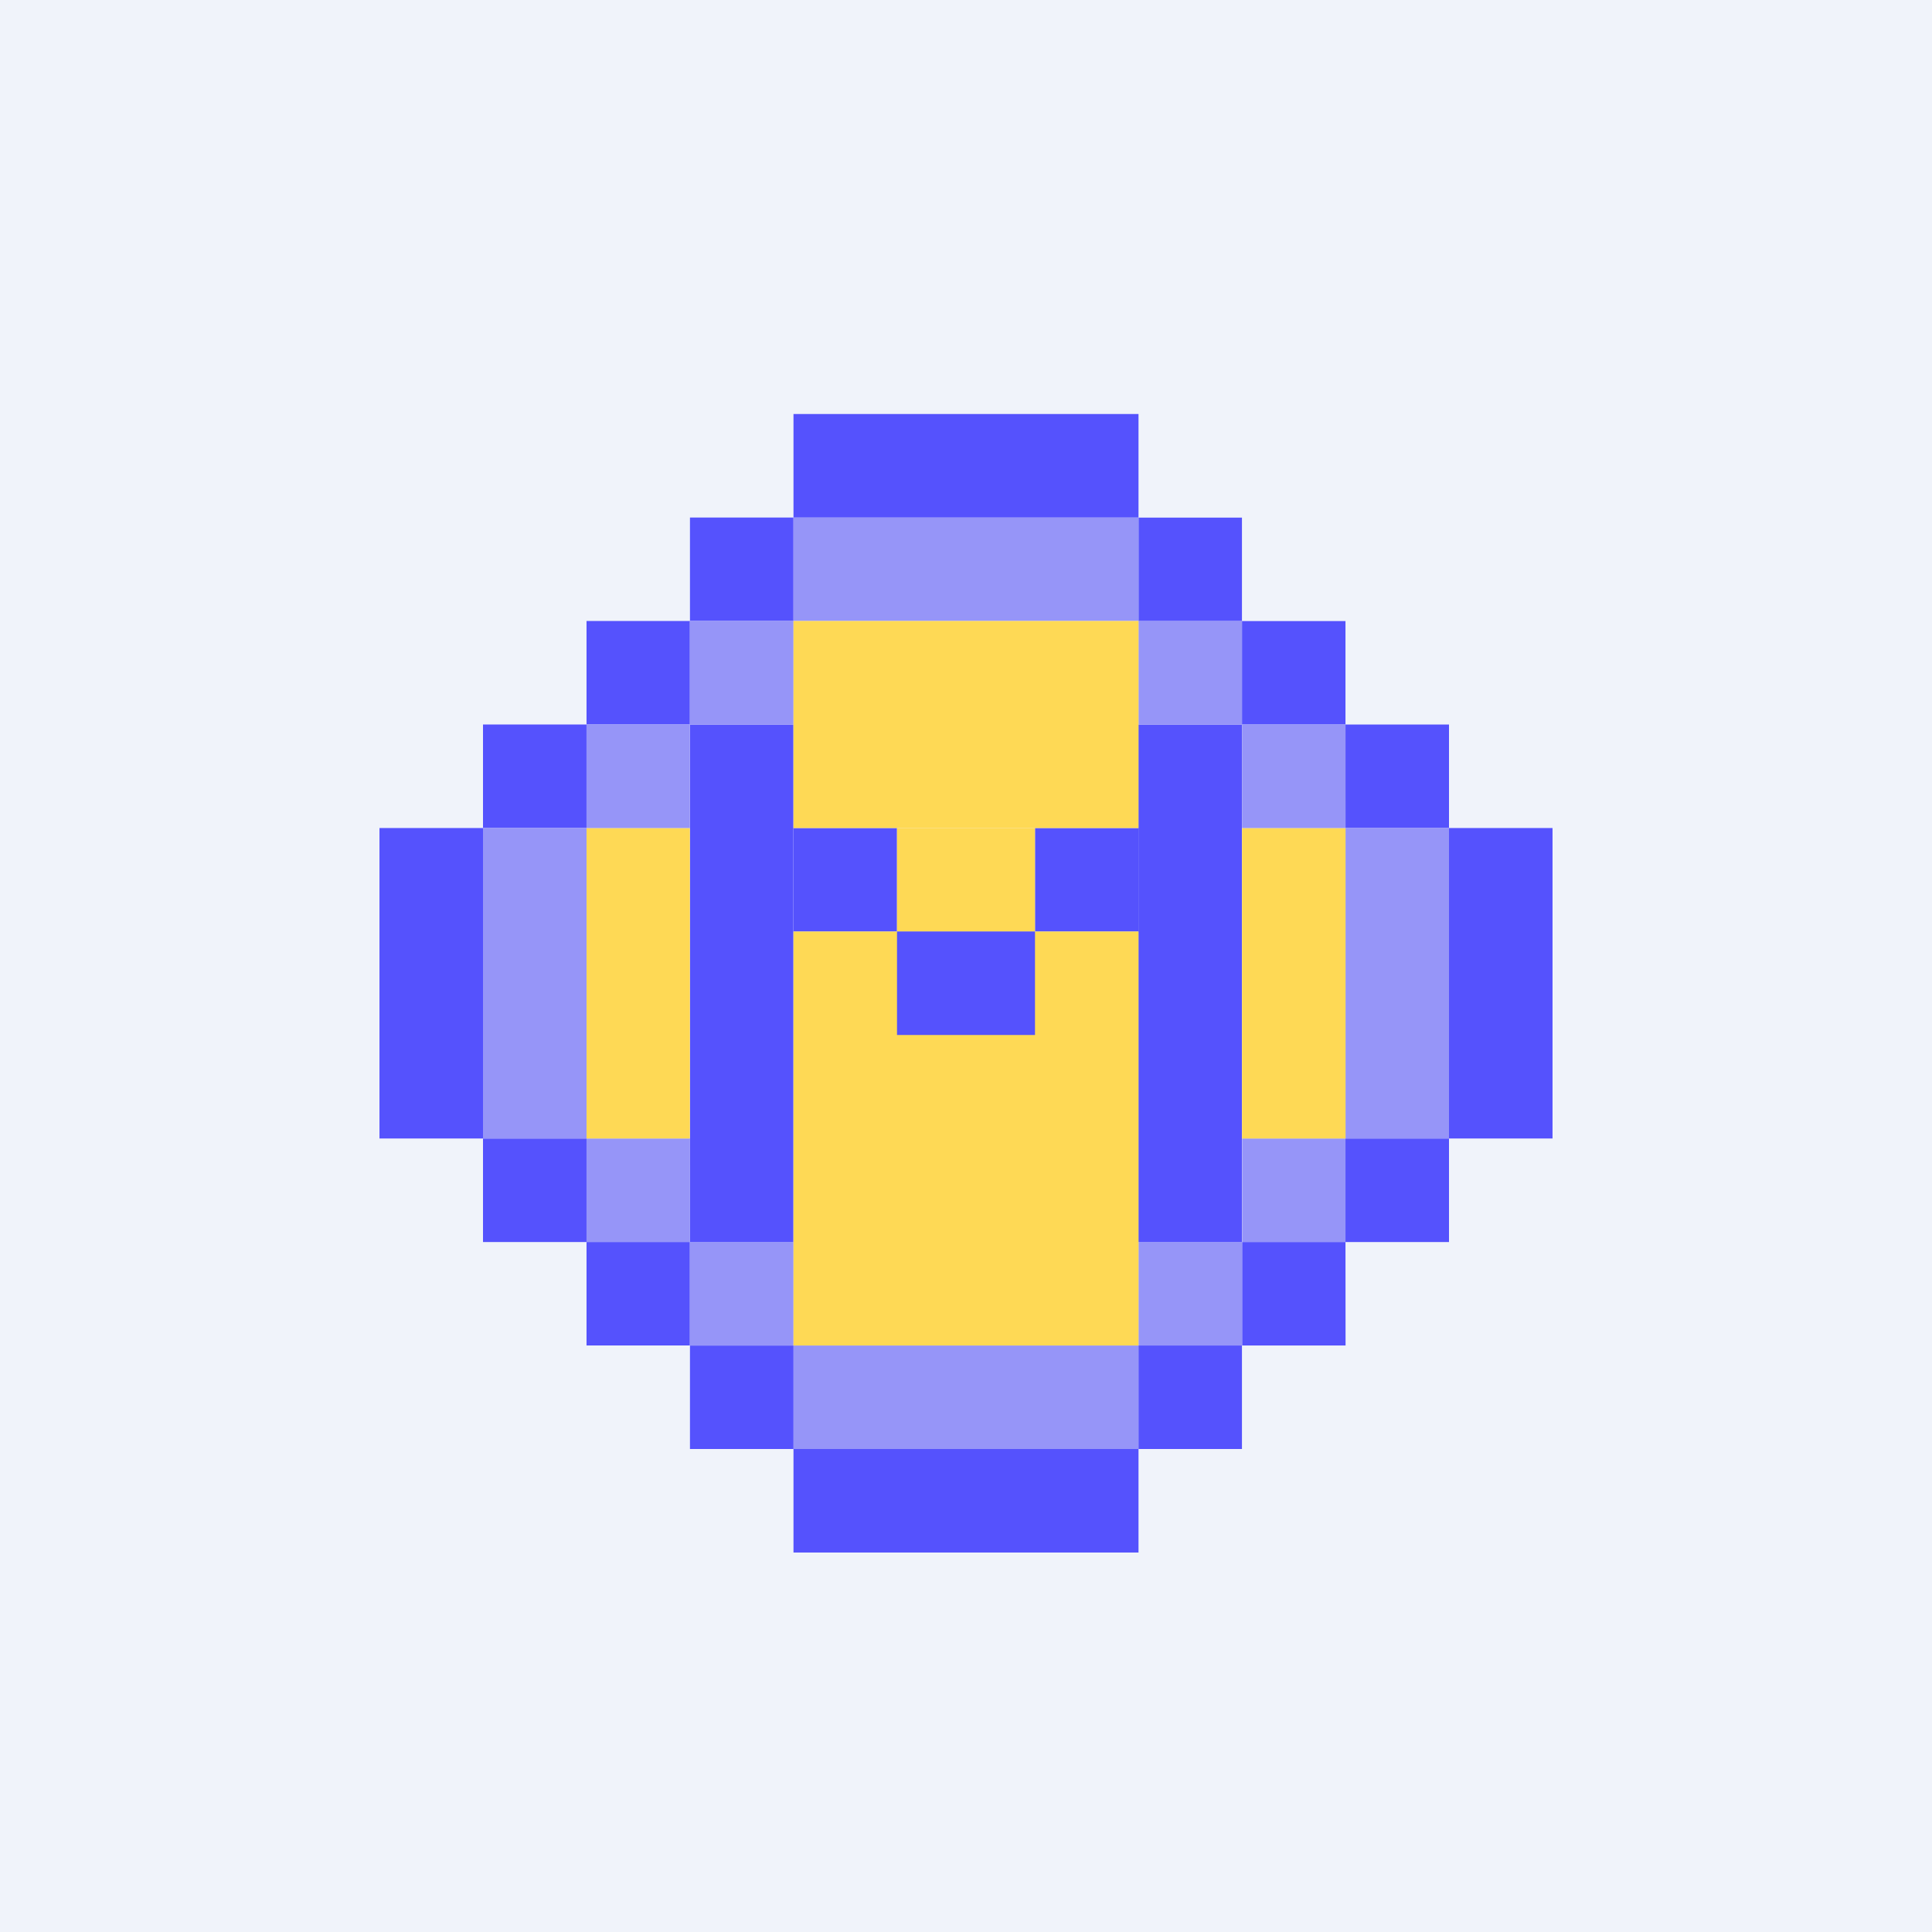 <svg xmlns="http://www.w3.org/2000/svg" width="24" height="24" fill="none" viewBox="0 0 24 24"><rect x="0" y="0" width="24" height="24" fill="#333333" stroke="none"/><g clip-path="url(#a)"><path fill="#F0F3FA" d="M0 0h24v24H0z"/><path fill="#5552FD" d="M9.857 5.143h4.286V6.43H9.857z"/><path fill="#9695F8" d="M9.857 16.714h4.286V18H9.857z"/><path fill="#5552FD" d="M8.571 6.429h1.286v1.285H8.571zM7.286 7.714H8.57V9H7.286zm2.571 2.572h1.286v1.286H9.857zm3 0h1.286v1.286h-1.286zM6 9h1.286v1.286H6z"/><path fill="#9695F8" d="M7.286 14.143H8.57v1.286H7.286z"/><path fill="#5552FD" d="M7.286 15.429H8.57v1.285H7.286z"/><path fill="#9695F8" d="M8.571 15.429h1.286v1.285H8.571z"/><path fill="#5552FD" d="M8.571 16.715h1.286V18H8.571zM6 14.143h1.286v1.286H6z"/><path fill="#9695F8" d="M16.714 14.143H15.43v1.286h1.285z"/><path fill="#5552FD" d="M16.714 15.429H15.43v1.285h1.285z"/><path fill="#9695F8" d="M15.429 15.429h-1.286v1.285h1.286z"/><path fill="#5552FD" d="M15.428 16.714h-1.285V18h1.285zM18 14.143h-1.286v1.286H18zM8.57 9h1.286v6.429H8.571zm5.572 0h1.285v6.429h-1.285zm2.571 0H18v1.286h-1.286zM14.143 6.43h1.285v1.285h-1.285zm1.285 1.285h1.286V9h-1.286z"/><path fill="#9695F8" d="M9.857 6.429h4.286v1.285H9.857z"/><path fill="#5552FD" d="M9.857 18h4.286v1.286H9.857z"/><path fill="#9695F8" d="M8.571 7.714h1.286V9H8.571z"/><path fill="#FED955" d="M7.286 10.286H8.57v3.857H7.286z"/><path fill="#9695F8" d="M7.286 9H8.57v1.286H7.286zM6 10.286h1.286v3.857H6zm12 0h-1.286v3.857H18z"/><path fill="#5552FD" d="M4.714 10.286H6v3.857H4.714zm14.572 0H18v3.857h1.286z"/><path fill="#FED955" d="M15.429 10.286h1.286v3.857h-1.286zm-4.286 0h1.714v1.285h-1.714z"/><path fill="#9695F8" d="M15.429 9h1.286v1.286h-1.286zm-1.286-1.286h1.286V9h-1.286z"/><path fill="#FED955" d="M9.857 7.714h4.286V9H9.857zm0 1.286h4.286v1.286H9.857zm4.286 2.572v5.142H9.857v-5.142z"/><path fill="#5552FD" d="M11.143 11.571h1.714v1.286h-1.714z"/></g><defs><clipPath id="a"><path fill="#fff" d="M0 0h24v24H0z"/></clipPath></defs></svg>